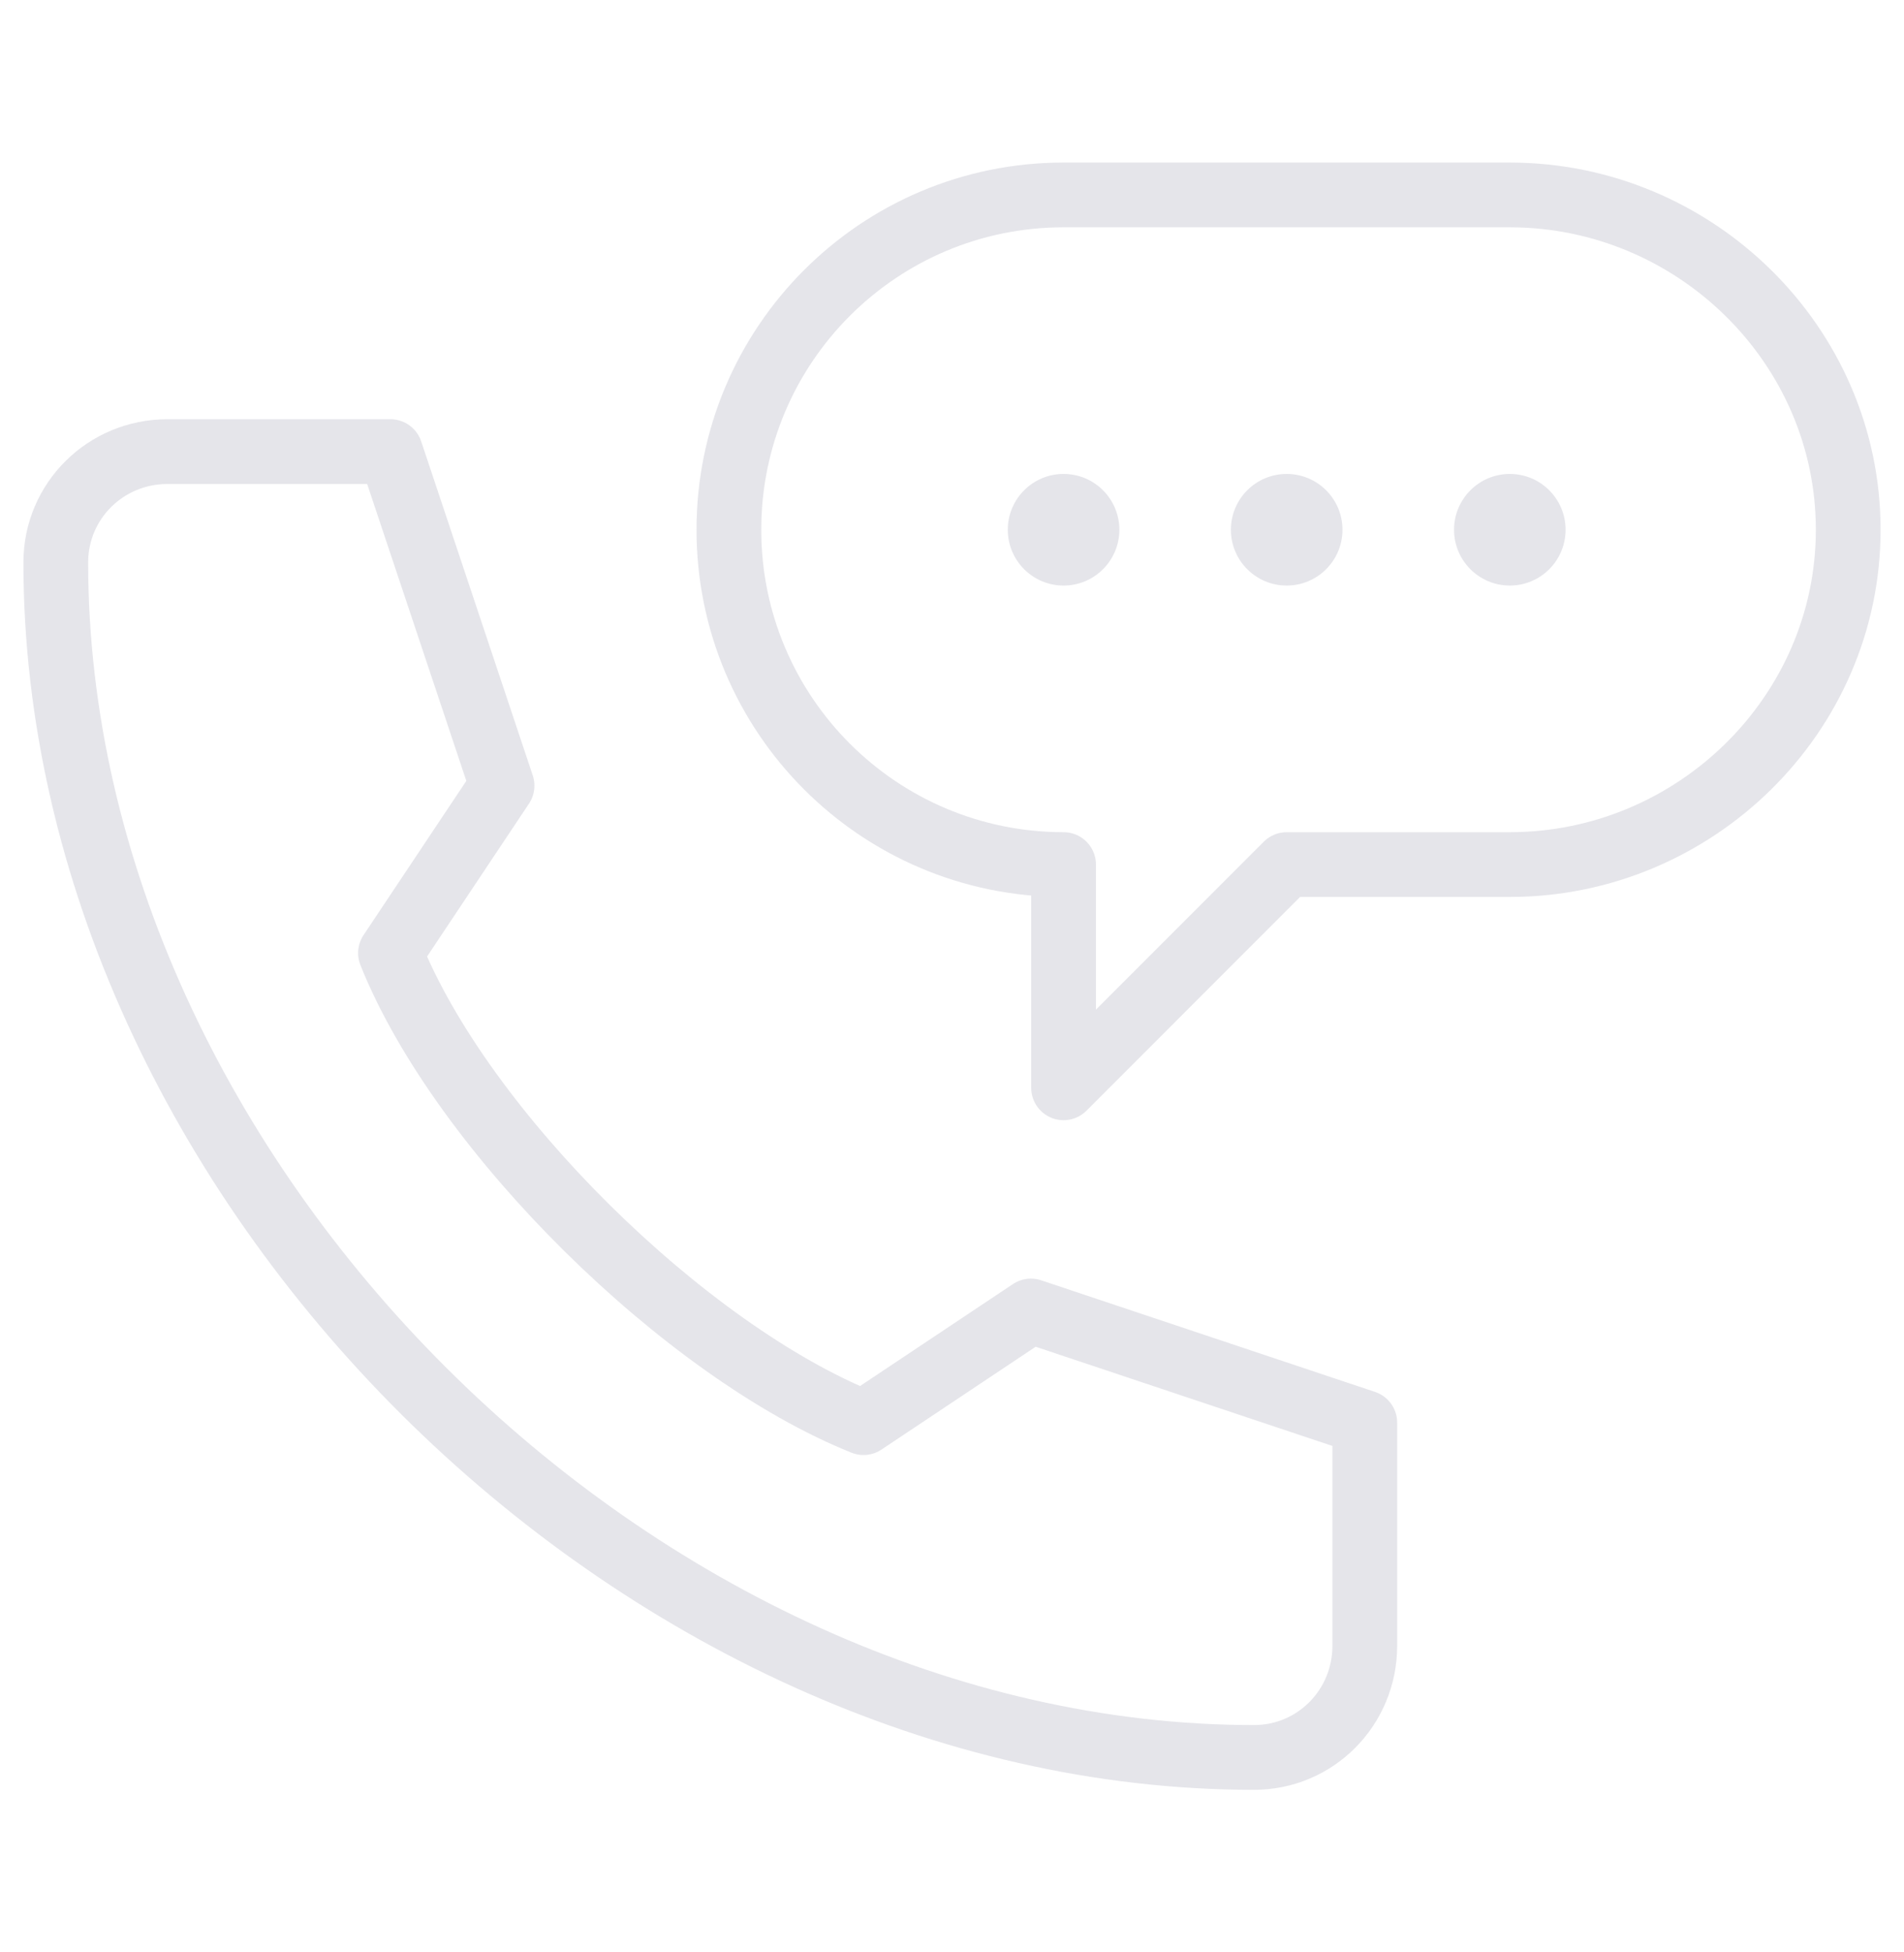 <svg width="40" height="41" viewBox="0 0 50 51" fill="none" xmlns="http://www.w3.org/2000/svg">
                                            <path d="M26.465 13.781C26.465 14.59 27.121 15.246 27.93 15.246C28.739 15.246 29.395 14.59 29.395 13.781C29.395 12.972 28.739 12.316 27.93 12.316C27.121 12.316 26.465 12.972 26.465 13.781Z" fill="#E5E5EA"></path>
                                            <path d="M32.324 13.781C32.324 14.59 32.98 15.246 33.789 15.246C34.598 15.246 35.254 14.59 35.254 13.781C35.254 12.972 34.598 12.316 33.789 12.316C32.98 12.316 32.324 12.972 32.324 13.781Z" fill="#E5E5EA"></path>
                                            <path d="M38.184 13.781C38.184 14.59 38.84 15.246 39.648 15.246C40.457 15.246 41.113 14.59 41.113 13.781C41.113 12.972 40.457 12.316 39.648 12.316C38.84 12.316 38.184 12.972 38.184 13.781Z" fill="#E5E5EA"></path>
                                            <path d="M22.677 37.219L27.072 34.289L35.84 37.219V43.078C35.84 44.696 34.549 46.008 32.931 46.008C16.751 46.008 1.465 30.82 1.465 14.639C1.465 13.021 2.777 11.73 4.395 11.73H10.254L13.184 20.499L10.254 24.893C12.125 29.57 18 35.348 22.677 37.219Z" stroke="#E5E5EA" stroke-width="1.7" stroke-miterlimit="10" stroke-linecap="round" stroke-linejoin="round"></path>
                                            <path d="M19.141 13.781C19.141 18.635 23.076 22.57 27.93 22.57V28.43L33.789 22.57H39.648C44.502 22.57 48.535 18.635 48.535 13.781C48.535 8.927 44.502 4.992 39.648 4.992H27.93C23.076 4.992 19.141 8.927 19.141 13.781Z" stroke="#E5E5EA" stroke-width="1.7" stroke-miterlimit="10" stroke-linecap="round" stroke-linejoin="round"></path>
                                        </svg>